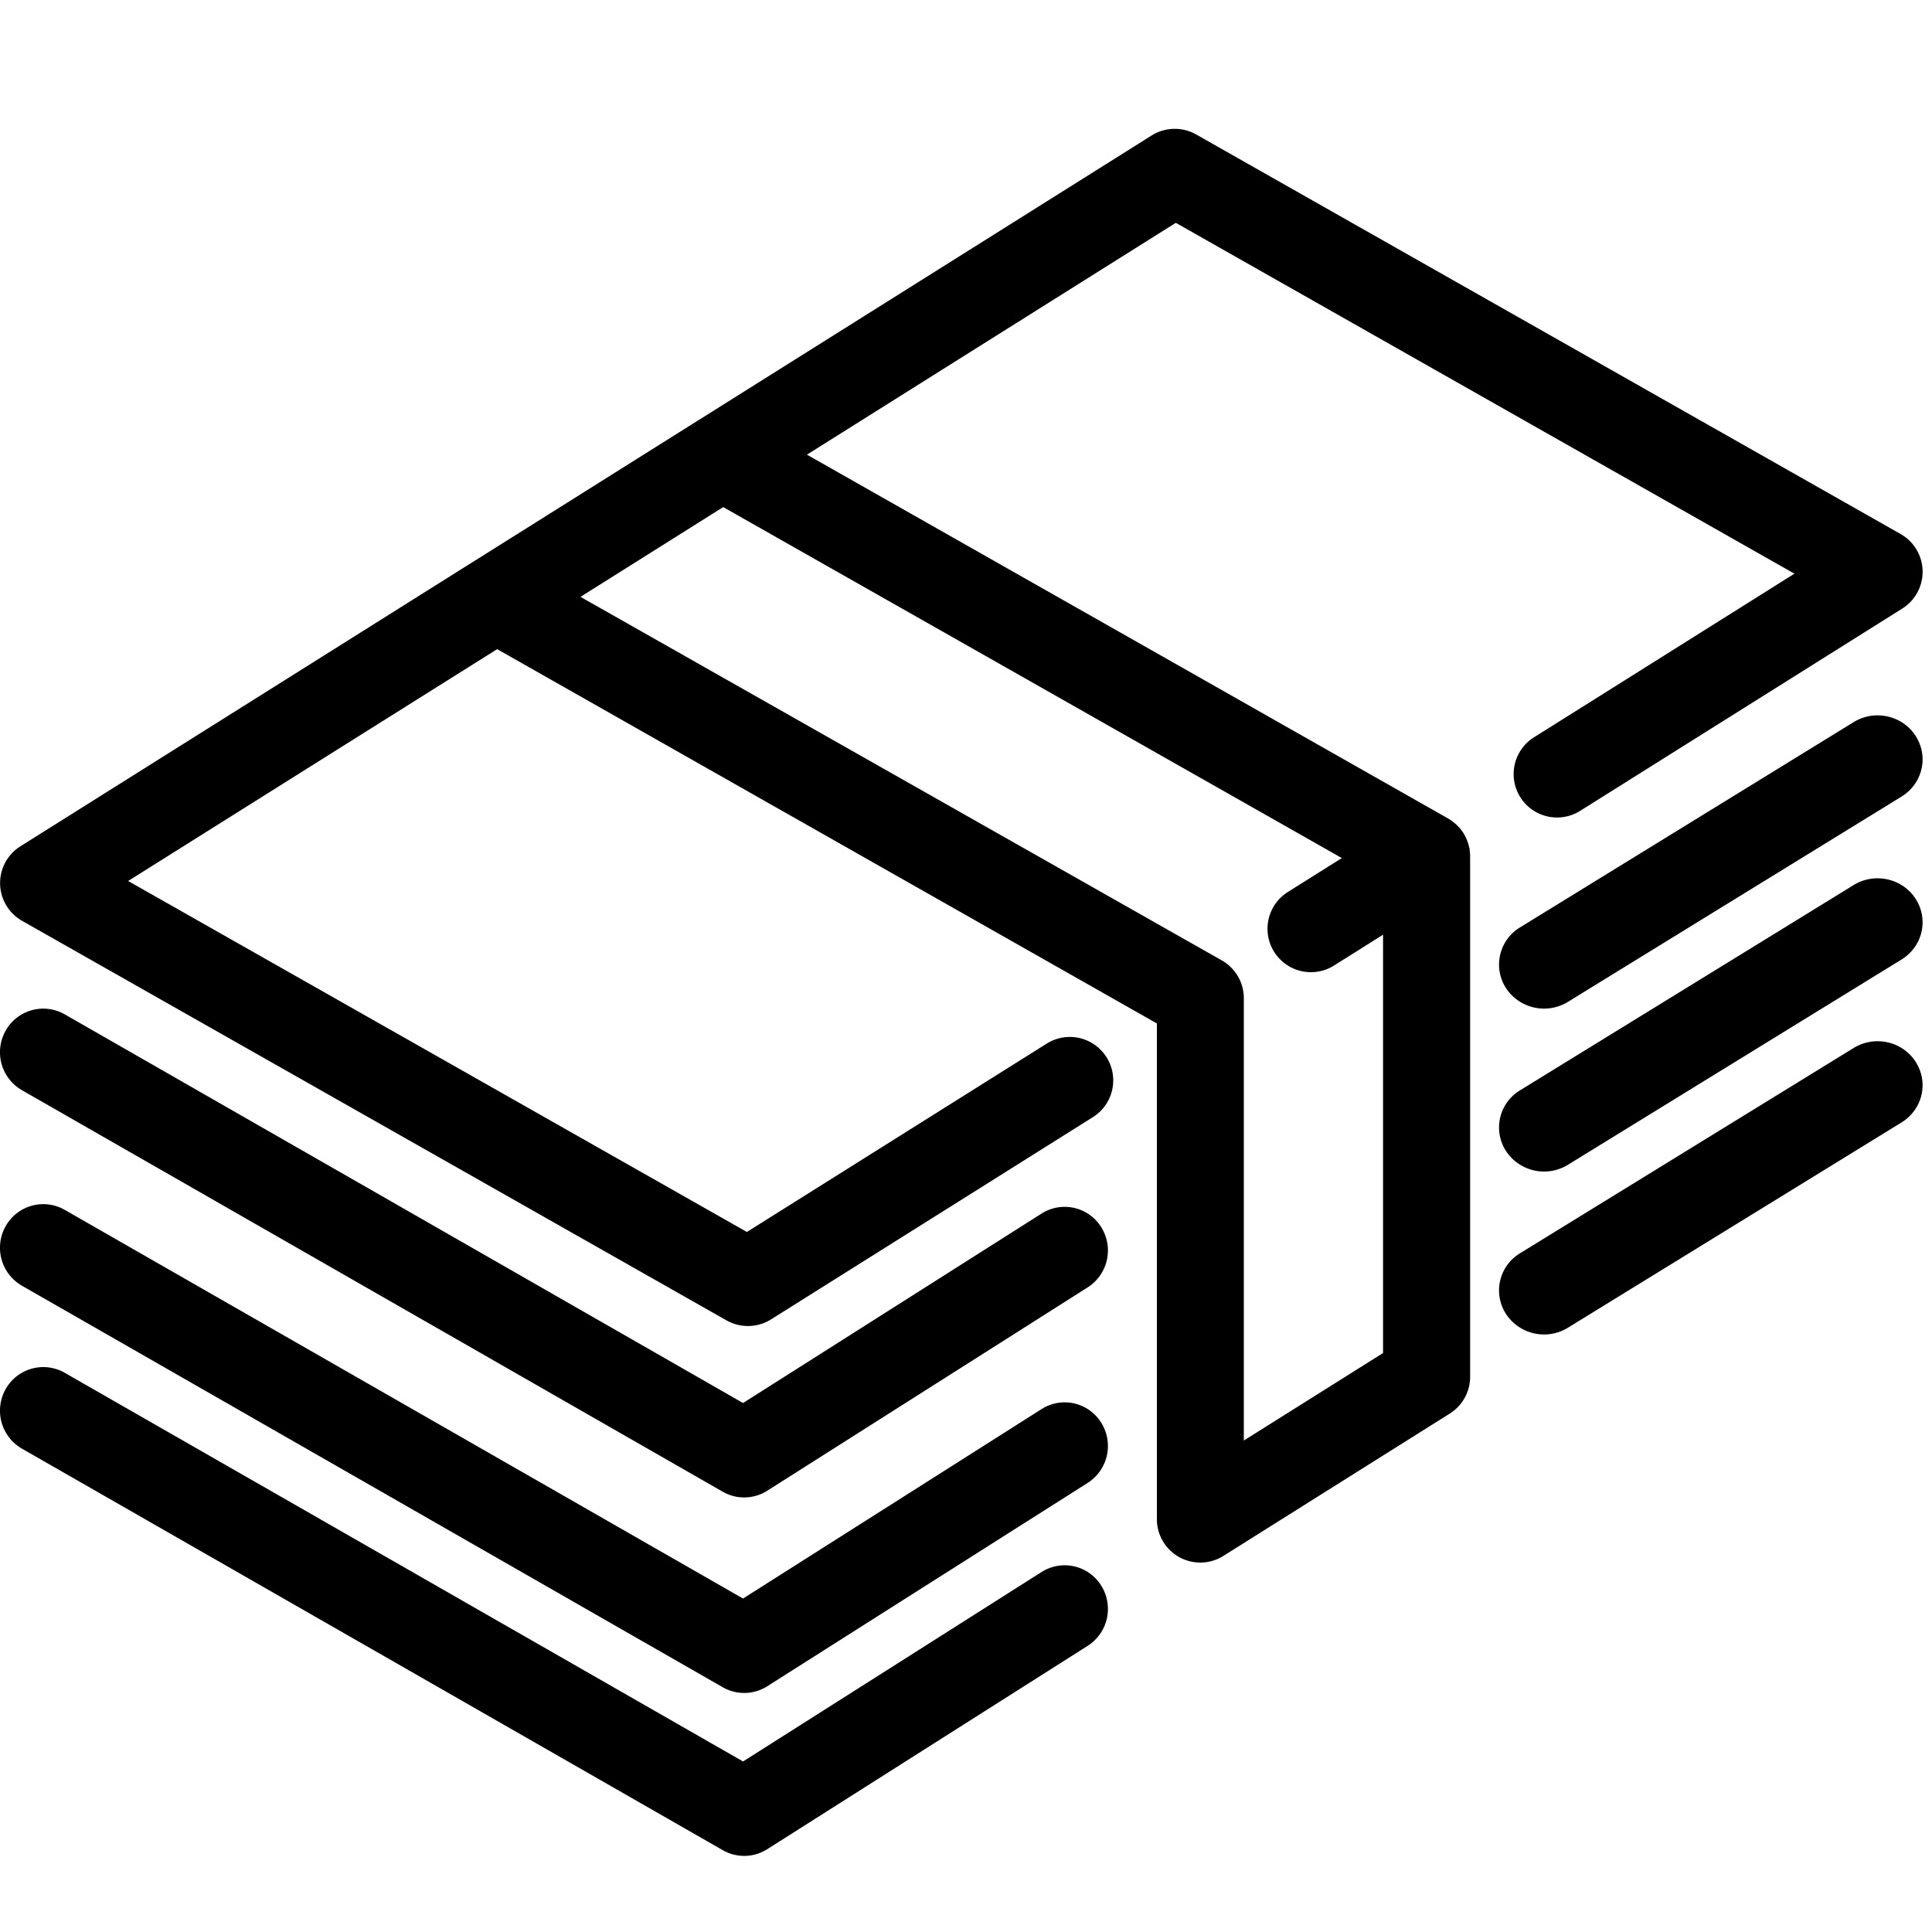 <svg xmlns="http://www.w3.org/2000/svg" xmlns:xlink="http://www.w3.org/1999/xlink" width="15" height="15" viewBox="0 0 15 15">
  <path fill-rule="evenodd" d="M11.411 6.607V6.6a.332.332 0 0 0-.009-.04v-.001a.335.335 0 0 0-.013-.037l-.004-.01a.335.335 0 0 0-.013-.027l-.007-.01c0-.003-.002-.005-.003-.007a.343.343 0 0 0-.016-.022l-.003-.005a.328.328 0 0 0-.027-.03l-.006-.006a.34.34 0 0 0-.026-.022l-.006-.005a.342.342 0 0 0-.038-.025L6.265 3.53l2.864-1.8 4.803 2.724-2.023 1.271a.337.337 0 1 0 .36.57l2.5-1.57a.337.337 0 0 0-.013-.579L9.287 1.044a.338.338 0 0 0-.346.008L5.43 3.258l-.002.001-1.755 1.103-.002.001L.158 6.571a.337.337 0 0 0 .013.578l5.469 3.102a.338.338 0 0 0 .346-.007l2.5-1.571a.337.337 0 1 0-.36-.57L5.799 9.565.995 6.84l2.865-1.8 5.122 2.906v3.848a.337.337 0 0 0 .518.285l1.756-1.104a.337.337 0 0 0 .158-.285V6.647 6.64a.34.34 0 0 0-.003-.034zm-1.754 4.578V7.75a.337.337 0 0 0-.17-.293L4.507 4.634l1.108-.697 4.803 2.725-.42.264a.337.337 0 1 0 .36.57l.38-.239v3.248l-1.082.68zm4.734-5.578c.163-.101.38-.053.482.107.103.16.054.37-.11.471l-2.589 1.593a.354.354 0 0 1-.482-.107.337.337 0 0 1 .11-.471l2.589-1.593zM8.087 9.422a.334.334 0 0 1 .463.106.34.34 0 0 1-.105.467l-2.488 1.579a.334.334 0 0 1-.345.008L.17 8.464a.34.34 0 0 1-.126-.462.335.335 0 0 1 .458-.127l5.267 3.018 2.318-1.471zm6.304-2.55c.163-.101.38-.053.482.107.103.16.054.37-.11.471l-2.589 1.593a.354.354 0 0 1-.482-.107.337.337 0 0 1 .11-.471l2.589-1.593zM8.087 10.94a.334.334 0 0 1 .463.106.34.34 0 0 1-.105.467l-2.488 1.579a.334.334 0 0 1-.345.008L.17 9.982a.34.34 0 0 1-.126-.462.335.335 0 0 1 .458-.127l5.267 3.018 2.318-1.471zm6.304-2.803c.163-.101.38-.053.482.107.103.16.054.37-.11.471l-2.589 1.593a.354.354 0 0 1-.482-.107.337.337 0 0 1 .11-.471l2.589-1.593zm-6.304 4.068a.334.334 0 0 1 .463.106.34.34 0 0 1-.105.467l-2.488 1.579a.334.334 0 0 1-.345.008L.17 11.247a.34.34 0 0 1-.126-.462.335.335 0 0 1 .458-.127l5.267 3.018 2.318-1.471z"/>
</svg>
